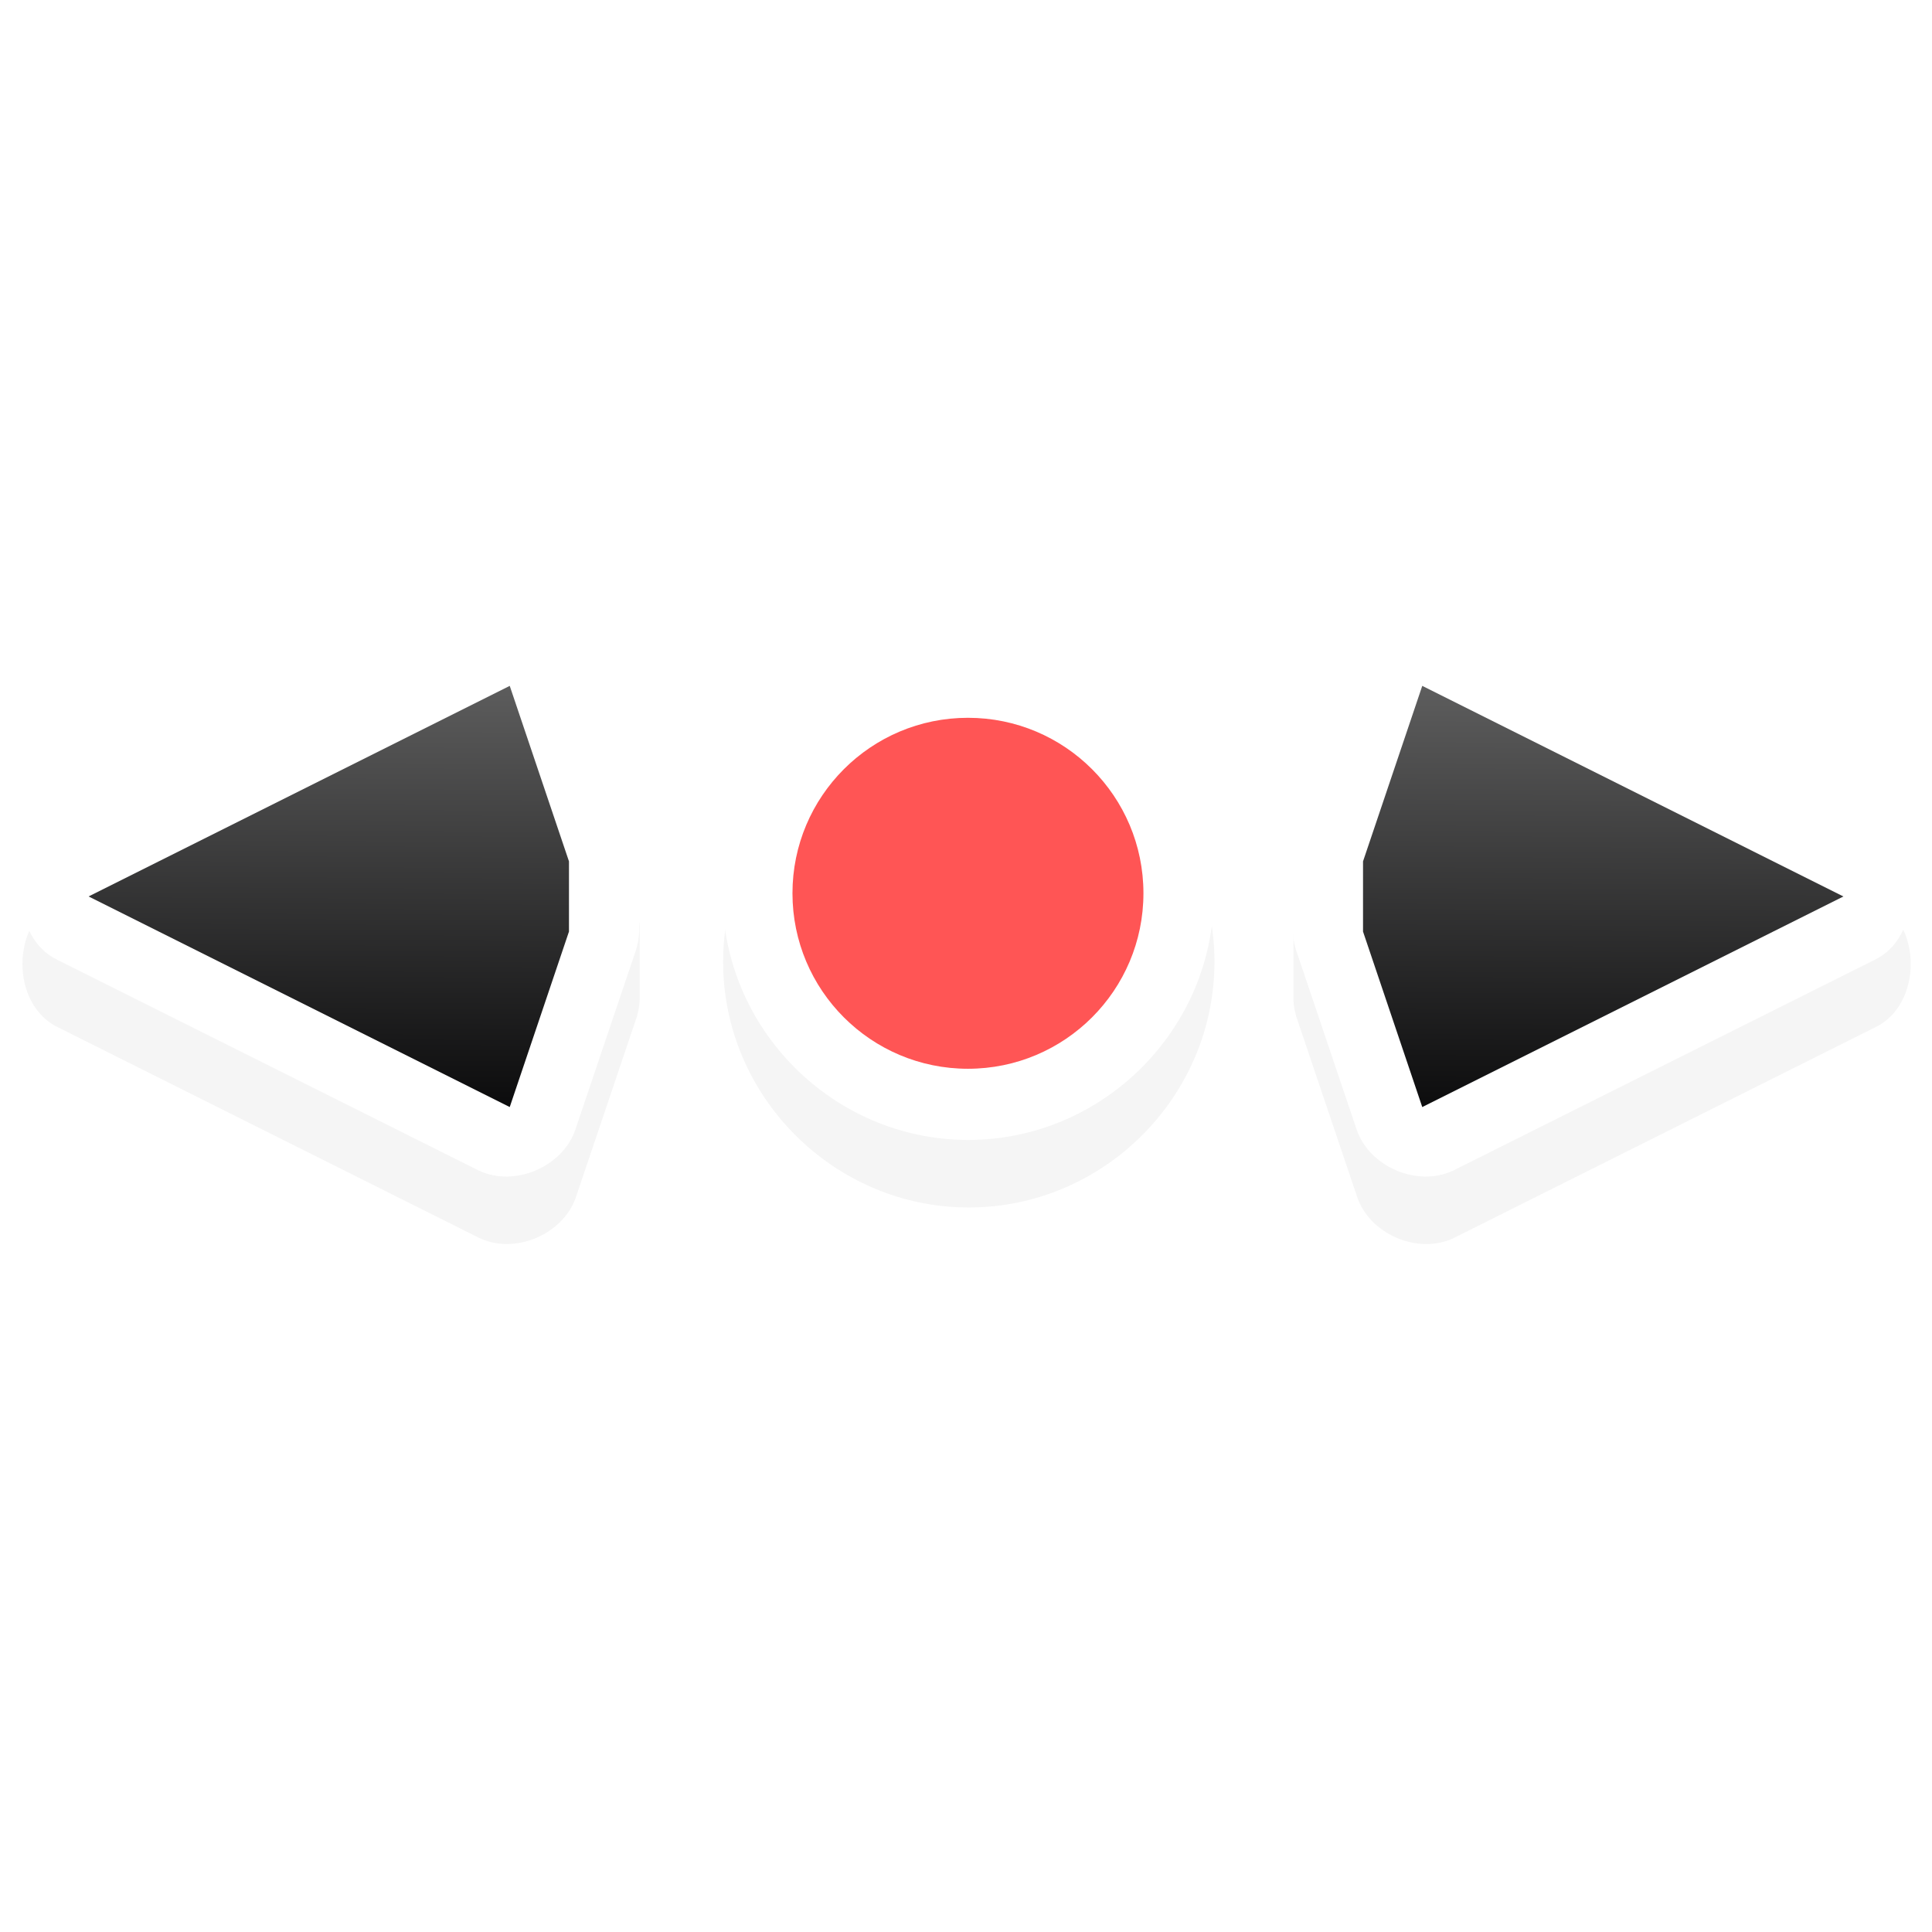 <?xml version="1.0" encoding="UTF-8" standalone="no"?>
<!-- Created with Inkscape (http://www.inkscape.org/) -->

<svg
   xmlns:dc="http://purl.org/dc/elements/1.1/"
   xmlns:cc="http://creativecommons.org/ns#"
   xmlns:rdf="http://www.w3.org/1999/02/22-rdf-syntax-ns#"
   xmlns:svg="http://www.w3.org/2000/svg"
   xmlns="http://www.w3.org/2000/svg"
   xmlns:xlink="http://www.w3.org/1999/xlink"
   xmlns:sodipodi="http://sodipodi.sourceforge.net/DTD/sodipodi-0.dtd"
   xmlns:inkscape="http://www.inkscape.org/namespaces/inkscape"
   width="100mm"
   height="100mm"
   viewBox="0 0 100 100"
   version="1.1"
   id="svg8"
   inkscape:version="0.92.3 (2405546, 2018-03-11)"
   sodipodi:docname="drawing.svg">
  <defs
     id="defs2">
    <filter
       style="color-interpolation-filters:sRGB"
       height="1.723"
       y="-0.361"
       width="1.215"
       x="-0.107"
       id="filter8478"
       inkscape:collect="always">
      <feGaussianBlur
         id="feGaussianBlur8480"
         stdDeviation="1.204"
         inkscape:collect="always" />
    </filter>
    <linearGradient
       inkscape:collect="always"
       id="linearGradient8199">
      <stop
         style="stop-color:#000001;stop-opacity:1"
         offset="0"
         id="stop8195" />
      <stop
         style="stop-color:#646464;stop-opacity:1"
         offset="1"
         id="stop8197" />
    </linearGradient>
    <linearGradient
       inkscape:collect="always"
       xlink:href="#linearGradient8199"
       id="linearGradient2881"
       x1="49.979"
       y1="257.566"
       x2="50.113"
       y2="230.571"
       gradientUnits="userSpaceOnUse" />
  </defs>
  <sodipodi:namedview
     id="base"
     pagecolor="#ffffff"
     bordercolor="#666666"
     borderopacity="1.0"
     inkscape:pageopacity="0.0"
     inkscape:pageshadow="2"
     inkscape:zoom="0.49497475"
     inkscape:cx="117.41399"
     inkscape:cy="282.51782"
     inkscape:document-units="mm"
     inkscape:current-layer="layer1"
     showgrid="false"
     inkscape:pagecheckerboard="true"
     showguides="true"
     inkscape:guide-bbox="true"
     inkscape:window-width="1366"
     inkscape:window-height="690"
     inkscape:window-x="0"
     inkscape:window-y="27"
     inkscape:window-maximized="1">
    <sodipodi:guide
       position="28.865,95.148"
       orientation="0,1"
       id="guide815"
       inkscape:locked="false" />
    <sodipodi:guide
       position="46.505,5.078"
       orientation="0,1"
       id="guide817"
       inkscape:locked="false" />
    <sodipodi:guide
       position="5.078,95.148"
       orientation="1,0"
       id="guide819"
       inkscape:locked="false" />
    <sodipodi:guide
       position="95.415,95.148"
       orientation="1,0"
       id="guide821"
       inkscape:locked="false" />
    <sodipodi:guide
       position="3.874,53.602"
       orientation="0,1"
       id="guide823"
       inkscape:locked="false" />
    <sodipodi:guide
       position="49.979,95.148"
       orientation="1,0"
       id="guide825"
       inkscape:locked="false" />
  </sodipodi:namedview>
  <g
     inkscape:label="Layer 1"
     inkscape:groupmode="layer"
     id="layer1"
     transform="translate(0,-197)">
    <g
       id="g2889">
      <path
         sodipodi:nodetypes="cccccccccccccccccccccccccsssss"
         id="path4591-9-8-8-7-2-0-1-7-2-6-8-5-9-8"
         d="m 140.872,624.908 c -0.098,0.017 -0.193,0.049 -0.281,0.094 l -6,3 c -0.685,0.32 -0.685,1.493 0,1.812 l 6,3 c 0.511,0.24 1.199,-0.058 1.375,-0.594 l 0.844,-2.5 c 0.037,-0.1 0.059,-0.206 0.062,-0.312 v -1 c -0.004,-0.107 -0.025,-0.213 -0.062,-0.312 l -0.844,-2.5 c -0.142,-0.446 -0.63,-0.753 -1.094,-0.688 z m 13.031,0 c -0.37,0.053 -0.699,0.331 -0.812,0.688 l -0.844,2.5 c -0.037,0.1 -0.059,0.206 -0.062,0.312 v 1 c 0.004,0.107 0.025,0.213 0.062,0.312 l 0.844,2.5 c 0.176,0.536 0.864,0.833 1.375,0.594 l 6,-3 c 0.685,-0.32 0.685,-1.493 0,-1.812 l -6,-3 c -0.173,-0.085 -0.371,-0.118 -0.562,-0.094 z m -6.406,0.469 c -1.921,0 -3.5,1.579 -3.5,3.5 0,1.921 1.579,3.5 3.5,3.5 1.921,0 3.5,-1.579 3.5,-3.5 0,-1.921 -1.579,-3.5 -3.5,-3.5 z"
         style="color:#000000;font-style:normal;font-variant:normal;font-weight:normal;font-stretch:normal;font-size:medium;line-height:normal;font-family:Sans;-inkscape-font-specification:Sans;text-indent:0;text-align:start;text-decoration:none;text-decoration-line:none;letter-spacing:normal;word-spacing:normal;text-transform:none;writing-mode:lr-tb;direction:ltr;baseline-shift:baseline;text-anchor:start;display:inline;overflow:visible;visibility:visible;opacity:0.2;fill:#000000;fill-opacity:1;fill-rule:nonzero;stroke:none;stroke-width:2;marker:none;filter:url(#filter8478);enable-background:accumulate"
         inkscape:connector-curvature="0"
         transform="matrix(-3.633,0,0,3.633,586.001,-2037.927)" />
      <path
         sodipodi:nodetypes="cccccccccccccccccccccccccsssss"
         id="path4591-9-8-8-7-2-0-1-7-2-6-0-7-4"
         d="m 74.184,228.868 c 0.355,0.069 0.701,0.177 1.022,0.341 l 21.799,10.9 c 2.489,1.162 2.489,5.423 0,6.585 l -21.799,10.9 c -1.856,0.871 -4.357,-0.21 -4.996,-2.157 l -3.066,-9.083 c -0.136,-0.364 -0.213,-0.748 -0.227,-1.136 l -2.7e-5,-3.633 c 0.015,-0.387 0.092,-0.772 0.227,-1.136 l 3.066,-9.083 c 0.515,-1.621 2.29,-2.737 3.974,-2.498 z m -47.345,0 c 1.346,0.191 2.541,1.203 2.952,2.498 l 3.066,9.083 c 0.136,0.364 0.213,0.748 0.227,1.136 l 2.8e-5,3.633 c -0.015,0.387 -0.092,0.772 -0.227,1.136 l -3.066,9.083 c -0.639,1.948 -3.14,3.028 -4.996,2.157 L 2.995,246.694 c -2.489,-1.162 -2.489,-5.423 0,-6.585 L 24.795,229.209 c 0.629,-0.308 1.349,-0.427 2.044,-0.341 z m 23.275,1.703 c 6.98,0 12.716,5.736 12.716,12.716 0,6.98 -5.736,12.716 -12.716,12.716 -6.98,0 -12.716,-5.736 -12.716,-12.716 0,-6.98 5.736,-12.716 12.716,-12.716 z"
         style="color:#000000;font-style:normal;font-variant:normal;font-weight:normal;font-stretch:normal;font-size:medium;line-height:normal;font-family:Sans;-inkscape-font-specification:Sans;text-indent:0;text-align:start;text-decoration:none;text-decoration-line:none;letter-spacing:normal;word-spacing:normal;text-transform:none;writing-mode:lr-tb;direction:ltr;baseline-shift:baseline;text-anchor:start;display:inline;overflow:visible;visibility:visible;fill:#ffffff;fill-opacity:1;fill-rule:nonzero;stroke:none;stroke-width:7.266;marker:none;enable-background:accumulate"
         inkscape:connector-curvature="0" />
      <path
         sodipodi:nodetypes="cccccccccccc"
         inkscape:connector-curvature="0"
         style="color:#000000;font-style:normal;font-variant:normal;font-weight:normal;font-stretch:normal;font-size:medium;line-height:normal;font-family:Sans;-inkscape-font-specification:Sans;text-indent:0;text-align:start;text-decoration:none;text-decoration-line:none;letter-spacing:normal;word-spacing:normal;text-transform:none;writing-mode:lr-tb;direction:ltr;baseline-shift:baseline;text-anchor:start;display:inline;overflow:visible;visibility:visible;fill:url(#linearGradient2881);fill-opacity:1;stroke:none;stroke-width:3.633px;marker:none;enable-background:accumulate"
         d="m 73.616,232.501 21.799,10.9 -21.799,10.9 -3.066,-9.083 v -3.633 z m -47.232,1.3e-4 3.066,9.083 v 3.633 l -3.066,9.083 -21.799,-10.9 z"
         id="path4591-9-8-8-7-2-0-1-7-2-9-5-5" />
      <circle
         r="9.083"
         style="display:inline;fill:#ff5555;fill-opacity:1;stroke:none;stroke-width:4.542"
         id="path4169-06-1-5-7-9-6-03-6-4-8-4"
         transform="scale(-1,1)"
         cx="-50.101"
         cy="243.236" />
    </g>
    <rect
       style="opacity:0.321;fill:none;fill-opacity:1;stroke:none;stroke-width:6.52;stroke-miterlimit:4;stroke-dasharray:none;stroke-opacity:1;paint-order:fill markers stroke"
       id="rect2883"
       width="100"
       height="100"
       x="0"
       y="197" />
  </g>
</svg>
